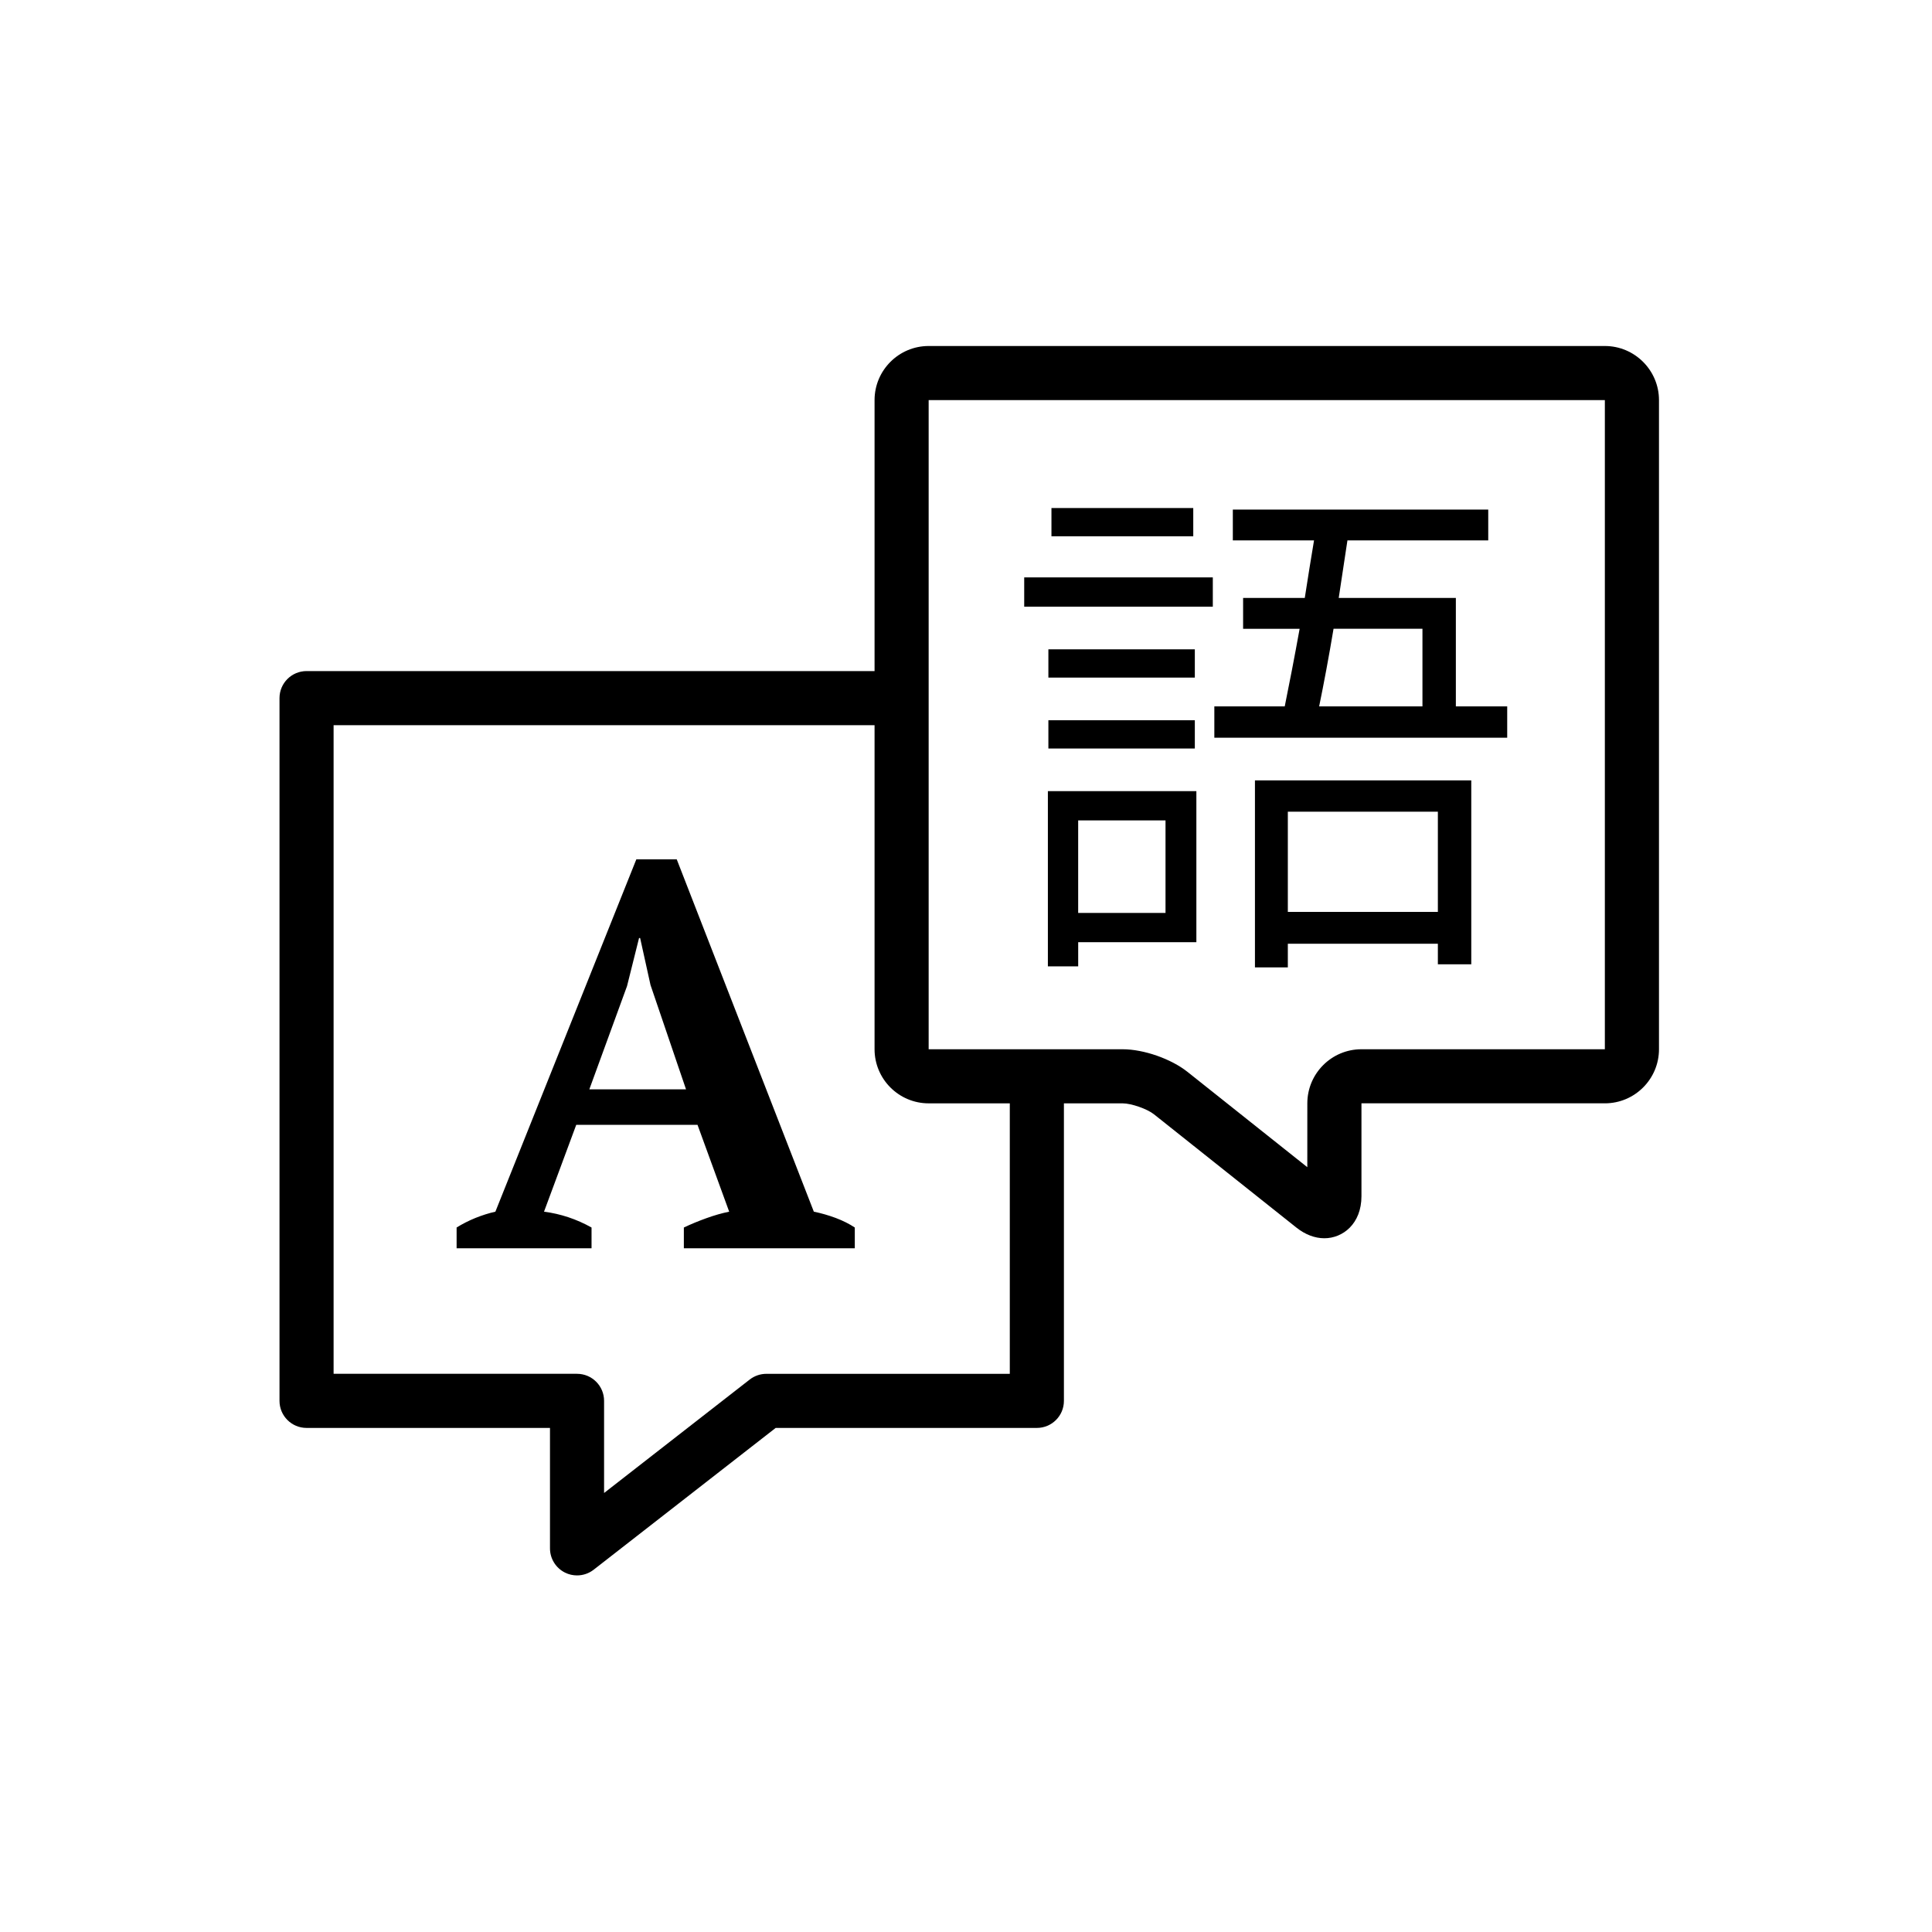 <svg xmlns="http://www.w3.org/2000/svg" xmlns:xlink="http://www.w3.org/1999/xlink" version="1.1" x="0px" y="0px" width="100px" height="100px" viewBox="0 0 100 100" enable-background="new 0 0 100 100" xml:space="preserve">
<g id="&#1057;&#1083;&#1086;&#1081;_1">
</g>
<g id="&#1057;&#1083;&#1086;&#1081;_2">
	<g>
		<path d="M42.124,62.716l-7.096-18.236h-2.092l-7.295,18.236c-0.339,0.077-0.684,0.185-1.032,0.325    c-0.349,0.142-0.674,0.308-0.975,0.495v1.075h6.984v-1.075c-0.774-0.433-1.593-0.707-2.46-0.82l1.668-4.495h6.277l1.639,4.495    c-0.377,0.077-0.772,0.189-1.187,0.34c-0.416,0.15-0.803,0.31-1.159,0.48v1.075h8.848v-1.075    c-0.282-0.187-0.612-0.353-0.988-0.495C42.878,62.901,42.501,62.793,42.124,62.716z M30.504,56.383l1.951-5.343l0.622-2.488h0.056    l0.537,2.431l1.838,5.4H30.504z"/>
		<path d="M83.067,17.909h-35c-1.544,0-2.8,1.256-2.8,2.8v14.026h-29.4c-0.773,0-1.4,0.626-1.4,1.4v36.374    c0,0.774,0.627,1.4,1.4,1.4h12.6v6.234c0,0.535,0.305,1.023,0.785,1.258c0.195,0.096,0.405,0.142,0.615,0.142    c0.306,0,0.61-0.1,0.861-0.295l9.421-7.339h13.519c0.773,0,1.4-0.626,1.4-1.4v-15.4h3.038c0.451,0,1.27,0.286,1.624,0.567    l7.373,5.865c0.454,0.361,0.954,0.551,1.446,0.551c0.954,0,1.92-0.748,1.92-2.177v-4.807h12.6c1.544,0,2.8-1.256,2.8-2.8v-33.6    C85.867,19.166,84.611,17.909,83.067,17.909z M52.267,71.109h-12.6c-0.312,0-0.615,0.104-0.861,0.295l-7.539,5.873v-4.769    c0-0.774-0.627-1.4-1.4-1.4h-12.6V37.535h28v16.774c0,1.544,1.256,2.8,2.8,2.8h4.2V71.109z M83.067,54.309h-12.6    c-1.544,0-2.8,1.256-2.8,2.8l-0.001,3.304l-6.194-4.927c-0.856-0.682-2.272-1.177-3.367-1.177H48.067v-33.6h35V54.309z"/>
		<path d="M54.237,50.019h1.57v-1.25h6.117v-7.819h-7.686V50.019z M55.806,42.465h4.521v4.788h-4.521V42.465z"/>
		<rect x="53.013" y="29.886" width="9.762" height="1.516"/>
		<rect x="54.423" y="26.296" width="7.34" height="1.463"/>
		<path d="M64.956,50.072h1.702v-1.224h7.766v1.064h1.729v-9.521H64.956V50.072z M66.658,42.014h7.766V47.2h-7.766V42.014z"/>
		<path d="M78.014,36.562h-2.659V30.95h-6.063l0.451-2.979h7.288v-1.596H63.811v1.596h4.203c-0.16,0.931-0.319,1.969-0.479,2.979    h-3.192v1.596h2.926c-0.265,1.463-0.532,2.846-0.771,4.017h-3.644v1.621h15.159V36.562z M73.626,36.562h-5.347    c0.241-1.17,0.506-2.58,0.745-4.017h4.602V36.562z"/>
		<rect x="54.264" y="33.609" width="7.58" height="1.463"/>
		<rect x="54.264" y="37.28" width="7.58" height="1.463"/>
	</g>
</g>
</svg>